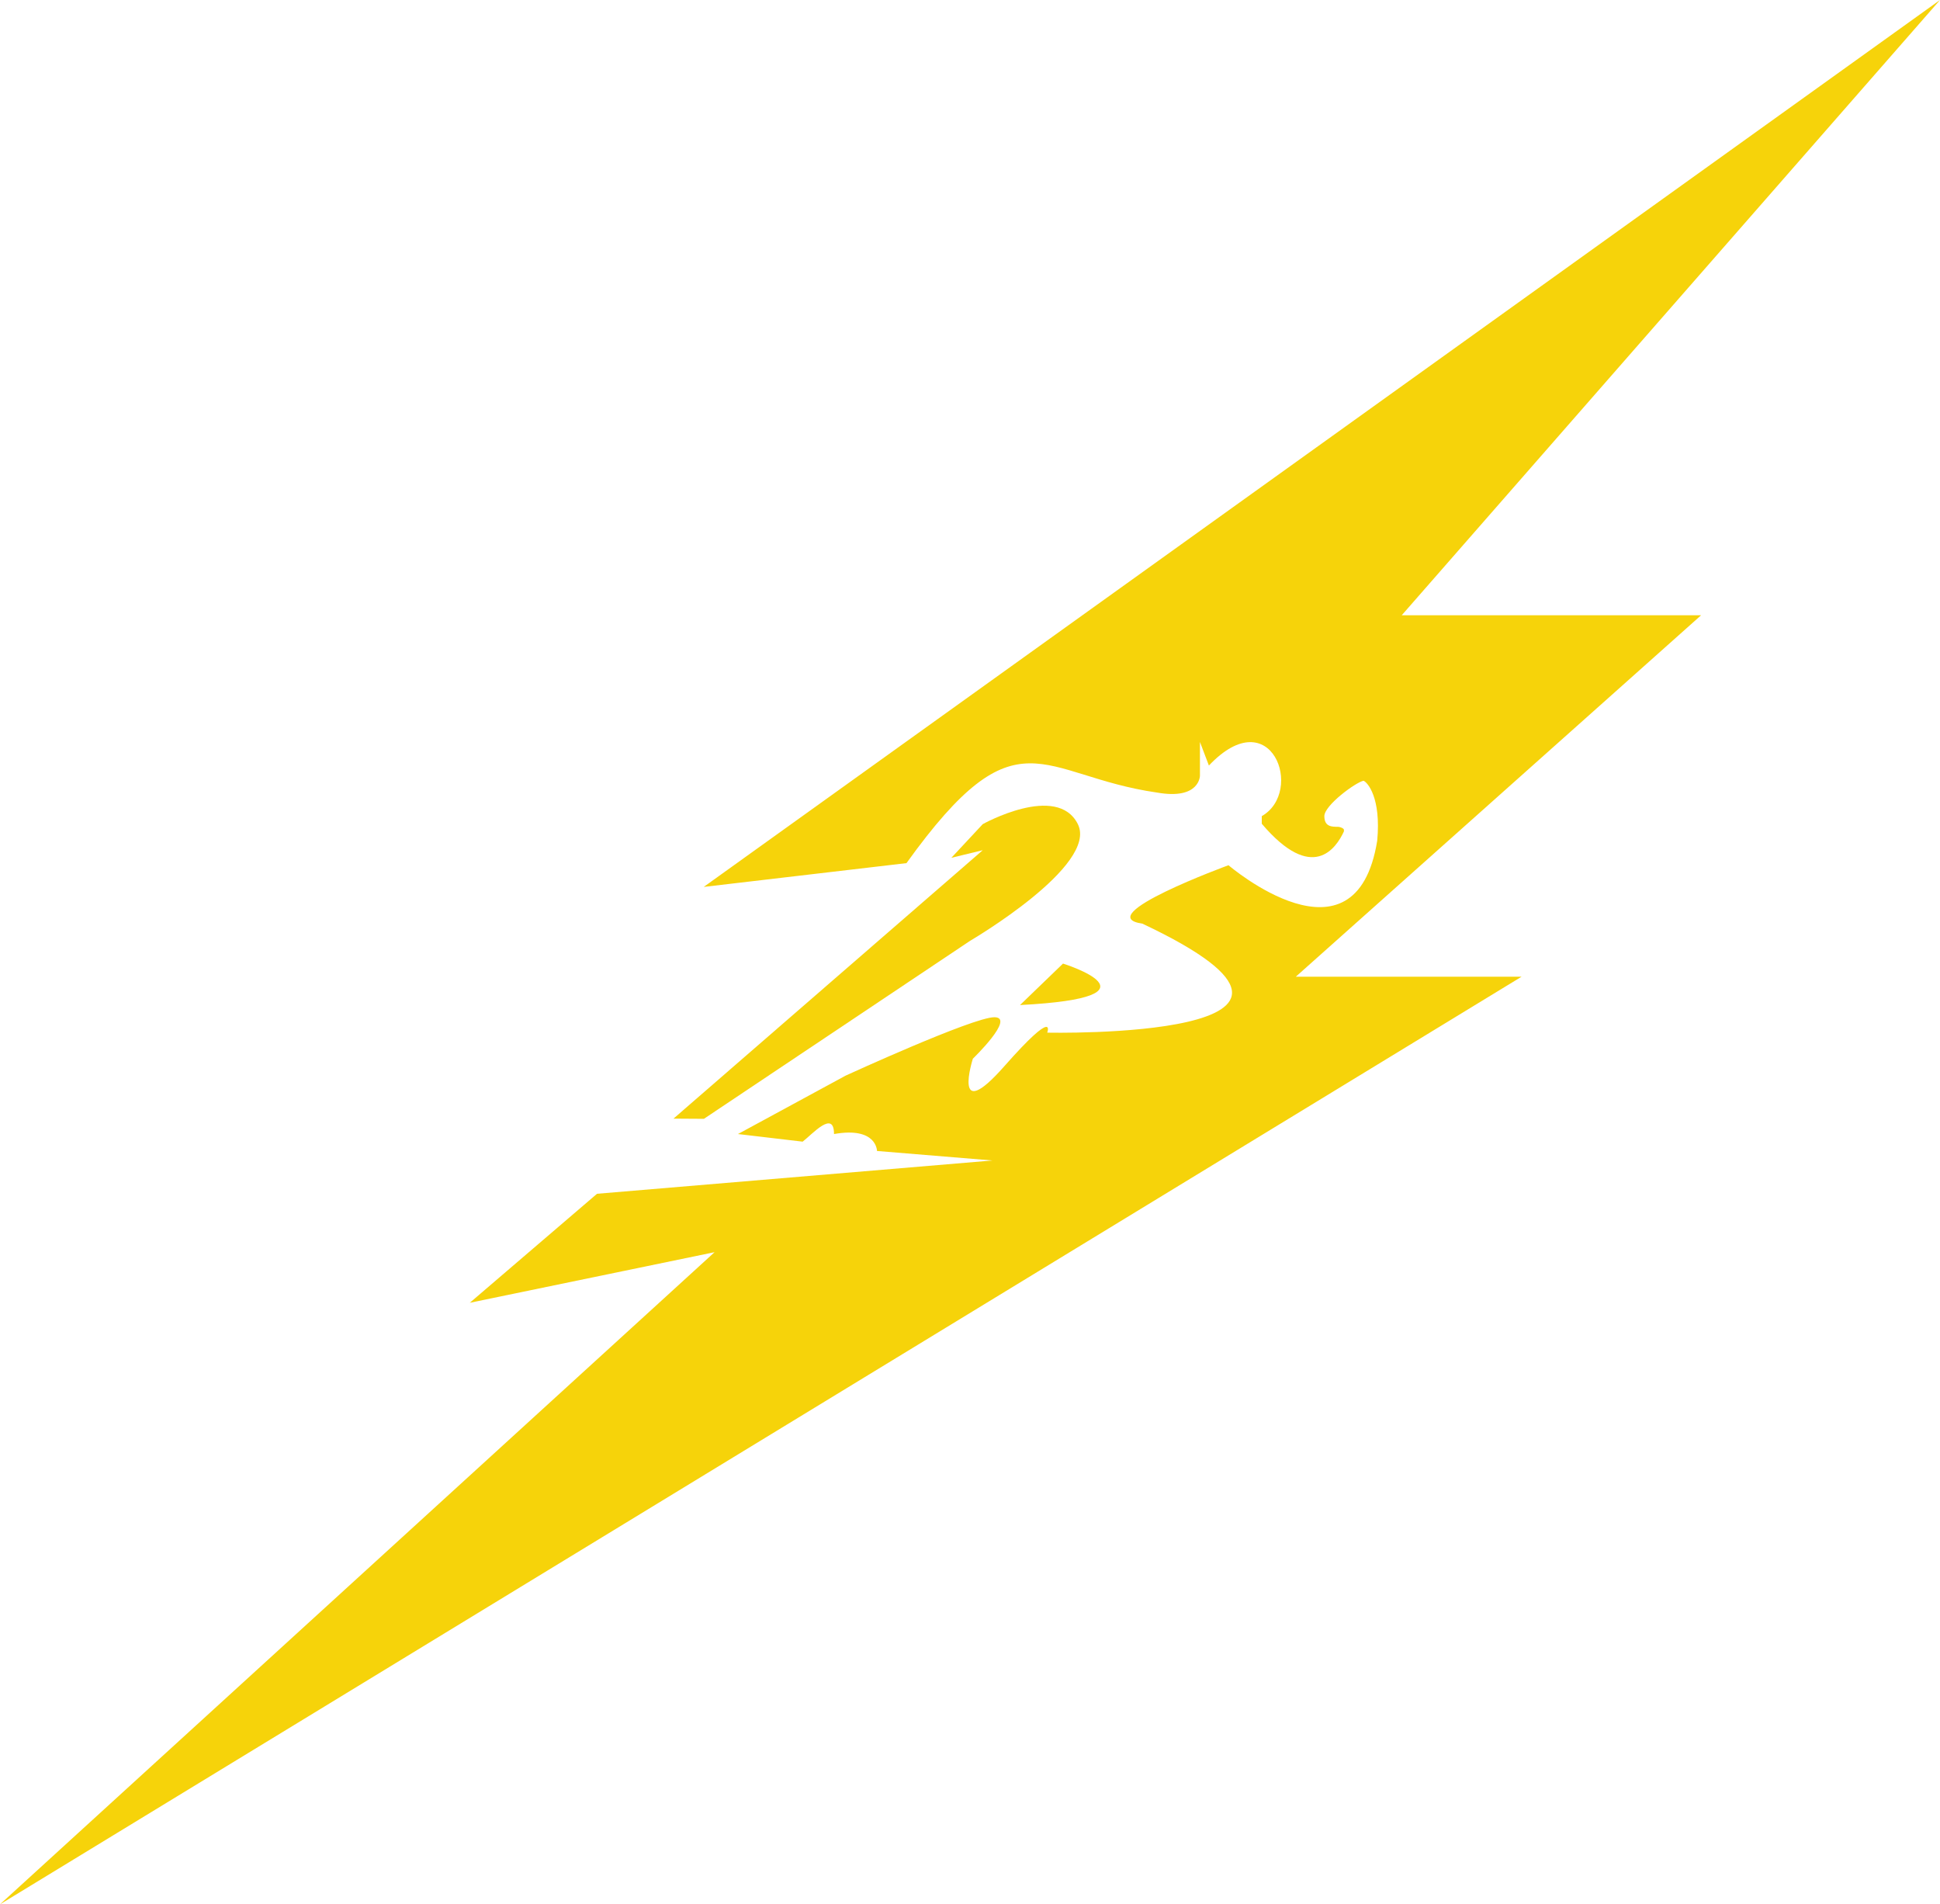 <svg xmlns="http://www.w3.org/2000/svg" viewBox="0 0 102 100.1"><defs><style>.cls-1{fill:#f6d30a;}</style></defs><title>Asset 1</title><g id="Layer_2" data-name="Layer 2"><g id="Layer_1-2" data-name="Layer 1"><g id="Layer_2-2" data-name="Layer 2"><g id="Layer_2-2-2" data-name="Layer 2-2"><path class="cls-1" d="M46.11,60.5s0-1.29-2.26-.89c0-1.29-1.13,0-1.65.4l-3.4-.4,5.66-3.07s6.69-3.07,7.82-3.07-1.13,2.18-1.13,2.18-1.13,3.55,1.65.4,2.26-1.77,2.26-1.77,18,.4,5-5.73c-2.78-.4,4.53-3.07,4.53-3.07s6.69,5.73,7.82-1.29c.21-2.26-.51-3.07-.72-3.15-.41.08-2.06,1.29-2.06,1.86s.41.56.72.56c.1,0,.31.08.31.16v.08c-.41.89-1.65,2.74-4.32-.4v-.4c2.26-1.29.51-6.13-2.78-2.66L63.09,39v1.77s0,1.29-2.26.89c-6.18-.89-7.31-4.44-13.17,3.71L37,46.62,102,0,73.7,32.34H89.44l-21.31,19H80L0,100.1,37.57,65.82,24.7,68.48l6.69-5.73L52.18,61Z"/><path class="cls-1" d="M35.41,58.8,51.67,44.69l-1.65.4,1.65-1.77s3.91-2.18,5,0-5.66,6.13-5.66,6.13l-14,9.36Z"/><path class="cls-1" d="M55.89,50.65s5.66,1.77-2.26,2.18Z"/></g></g></g></g></svg>